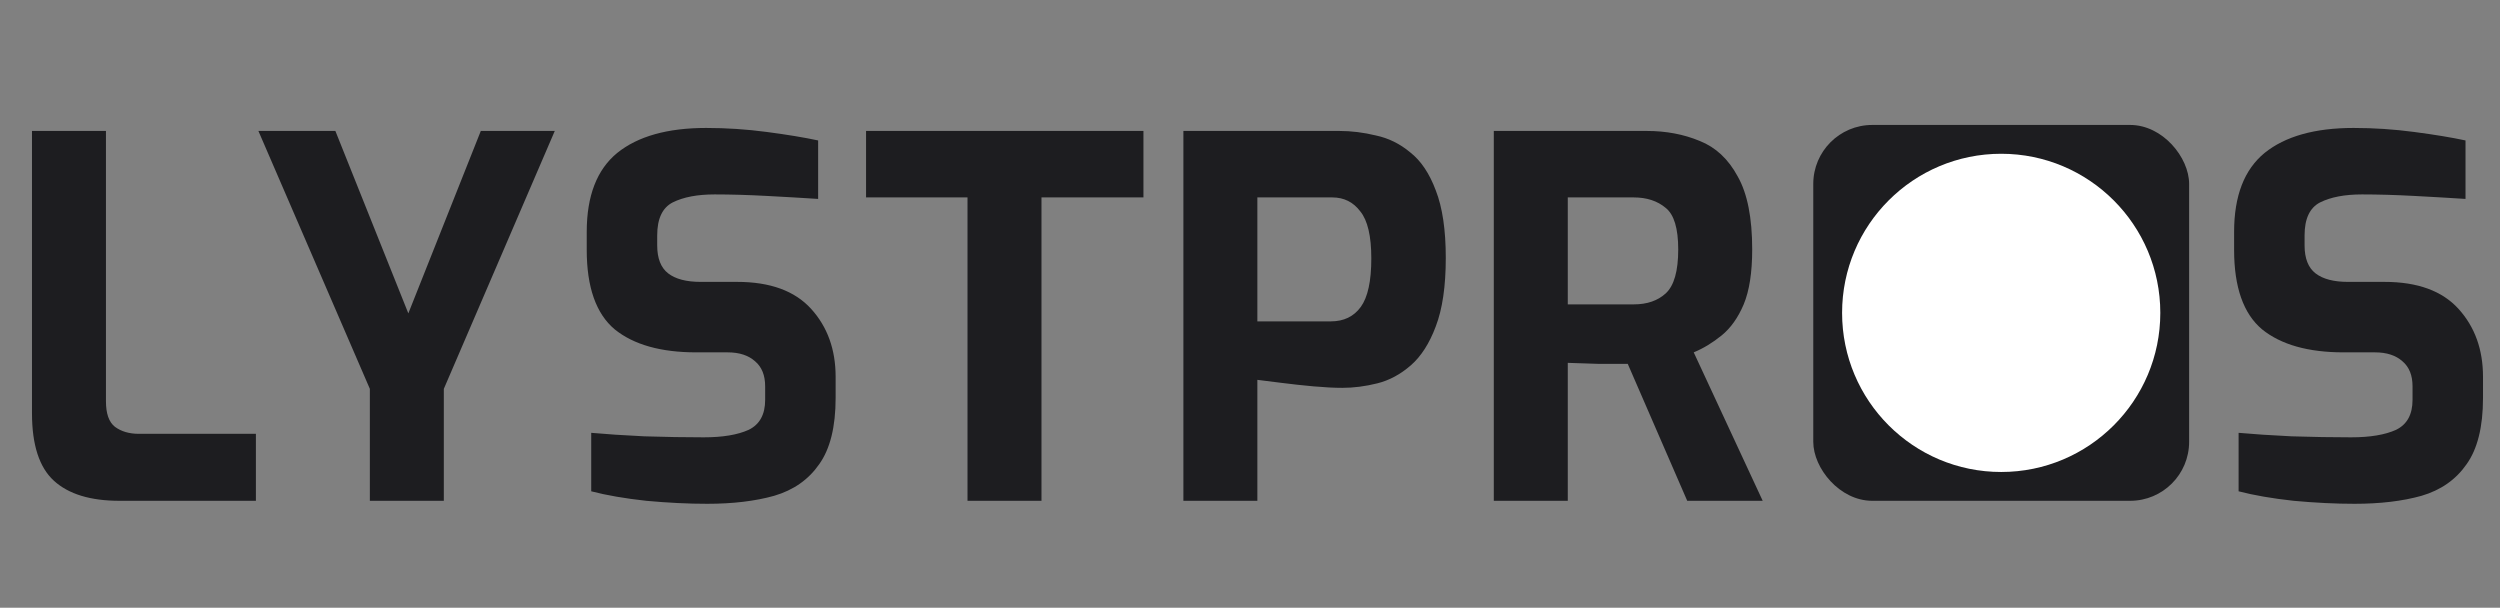 <svg width="2501" height="608" viewBox="0 0 2501 608" fill="none" xmlns="http://www.w3.org/2000/svg">
<rect x="0" y="0" width="2501" height="608" fill="#808080" stroke="none"/>
<rect x="1814" y="125" width="376" height="376" rx="59" fill="#1D1D20"/>
<circle cx="2002" cy="313" r="159.173" fill="white"/>
<path d="M119.5 501C90.5 501 68.667 494.333 54 481C39.333 467.667 32 445.167 32 413.5V131H106V401.5C106 413.833 109 422.333 115 427C121.333 431.667 129.333 434 139 434H256V501H119.5ZM370 501V389L258.5 131H335.5L408.5 313.5L481 131H555L444 389V501H370ZM707.465 504C688.465 504 668.132 503 646.465 501C625.132 498.667 606.798 495.5 591.465 491.5V433C606.132 434.333 623.798 435.5 644.465 436.5C665.465 437.167 685.298 437.5 703.965 437.5C722.965 437.5 737.965 435 748.965 430C759.965 424.667 765.465 414.667 765.465 400V386.5C765.465 375.5 762.132 367.167 755.465 361.5C748.798 355.5 739.632 352.5 727.965 352.5H696.465C661.132 352.5 633.965 344.833 614.965 329.5C596.298 313.833 586.965 287.333 586.965 250V232C586.965 196 597.132 169.667 617.465 153C638.132 136.333 667.798 128 706.465 128C726.798 128 746.965 129.333 766.965 132C787.298 134.667 804.465 137.5 818.465 140.5V199C803.132 198 785.965 197 766.965 196C748.298 195 730.965 194.5 714.965 194.5C697.632 194.5 683.632 197.167 672.965 202.5C662.632 207.833 657.465 218.833 657.465 235.5V245.5C657.465 258.5 661.132 267.833 668.465 273.5C675.798 279.167 686.632 282 700.965 282H737.465C770.465 282 795.132 291 811.465 309C827.798 327 835.965 349.667 835.965 377V398C835.965 427 830.465 449.167 819.465 464.5C808.798 479.833 793.798 490.333 774.465 496C755.465 501.333 733.132 504 707.465 504ZM967.898 501V197.5H866.398V131H1143.9V197.5H1041.9V501H967.898ZM1183.86 501V131H1339.86C1351.86 131 1364.02 132.5 1376.36 135.5C1389.02 138.167 1400.52 143.833 1410.86 152.5C1421.52 160.833 1430.02 173.5 1436.36 190.5C1443.02 207.5 1446.36 230 1446.36 258C1446.36 286.333 1443.02 309.167 1436.36 326.5C1430.02 343.5 1421.69 356.5 1411.36 365.5C1401.02 374.5 1389.86 380.5 1377.86 383.5C1365.86 386.5 1354.19 388 1342.86 388C1334.86 388 1325.19 387.5 1313.86 386.5C1302.86 385.5 1292.19 384.333 1281.86 383C1271.52 381.667 1263.52 380.667 1257.86 380V501H1183.86ZM1257.86 321.5H1331.36C1344.36 321.5 1354.36 316.667 1361.36 307C1368.36 297.333 1371.86 281.167 1371.86 258.5C1371.86 236.167 1368.19 220.5 1360.86 211.5C1353.86 202.167 1344.52 197.5 1332.86 197.5H1257.86V321.5ZM1494.4 501V131H1647.4C1666.74 131 1684.4 134.333 1700.4 141C1716.4 147.333 1729.07 159.167 1738.4 176.5C1748.07 193.5 1752.9 217.833 1752.9 249.5C1752.9 272.5 1750.07 290.833 1744.4 304.5C1738.74 317.833 1731.4 328.167 1722.4 335.5C1713.4 342.833 1704.07 348.5 1694.4 352.5L1763.4 501H1687.9L1628.4 364C1620.07 364 1610.24 364 1598.9 364C1587.57 363.667 1577.4 363.333 1568.4 363V501H1494.4ZM1568.4 304.5H1634.4C1647.74 304.5 1658.4 300.833 1666.4 293.5C1674.74 285.833 1678.9 271.167 1678.9 249.5C1678.9 228.5 1674.74 214.667 1666.4 208C1658.07 201 1647.4 197.5 1634.4 197.5H1568.4V304.5Z" fill="#1D1D20"/>
<path d="M2355.5 504C2336.5 504 2316.17 503 2294.5 501C2273.17 498.667 2254.83 495.5 2239.5 491.5V433C2254.17 434.333 2271.83 435.5 2292.5 436.5C2313.5 437.167 2333.33 437.5 2352 437.5C2371 437.5 2386 435 2397 430C2408 424.667 2413.5 414.667 2413.5 400V386.5C2413.5 375.5 2410.17 367.167 2403.5 361.5C2396.83 355.5 2387.67 352.5 2376 352.5H2344.5C2309.17 352.5 2282 344.833 2263 329.5C2244.33 313.833 2235 287.333 2235 250V232C2235 196 2245.17 169.667 2265.5 153C2286.17 136.333 2315.83 128 2354.5 128C2374.83 128 2395 129.333 2415 132C2435.33 134.667 2452.5 137.5 2466.5 140.5V199C2451.17 198 2434 197 2415 196C2396.33 195 2379 194.5 2363 194.5C2345.67 194.5 2331.67 197.167 2321 202.5C2310.67 207.833 2305.5 218.833 2305.5 235.5V245.5C2305.5 258.5 2309.17 267.833 2316.5 273.5C2323.83 279.167 2334.67 282 2349 282H2385.5C2418.5 282 2443.17 291 2459.5 309C2475.83 327 2484 349.667 2484 377V398C2484 427 2478.5 449.167 2467.5 464.5C2456.83 479.833 2441.83 490.333 2422.5 496C2403.5 501.333 2381.17 504 2355.5 504Z" fill="#1D1D20"/>
</svg>